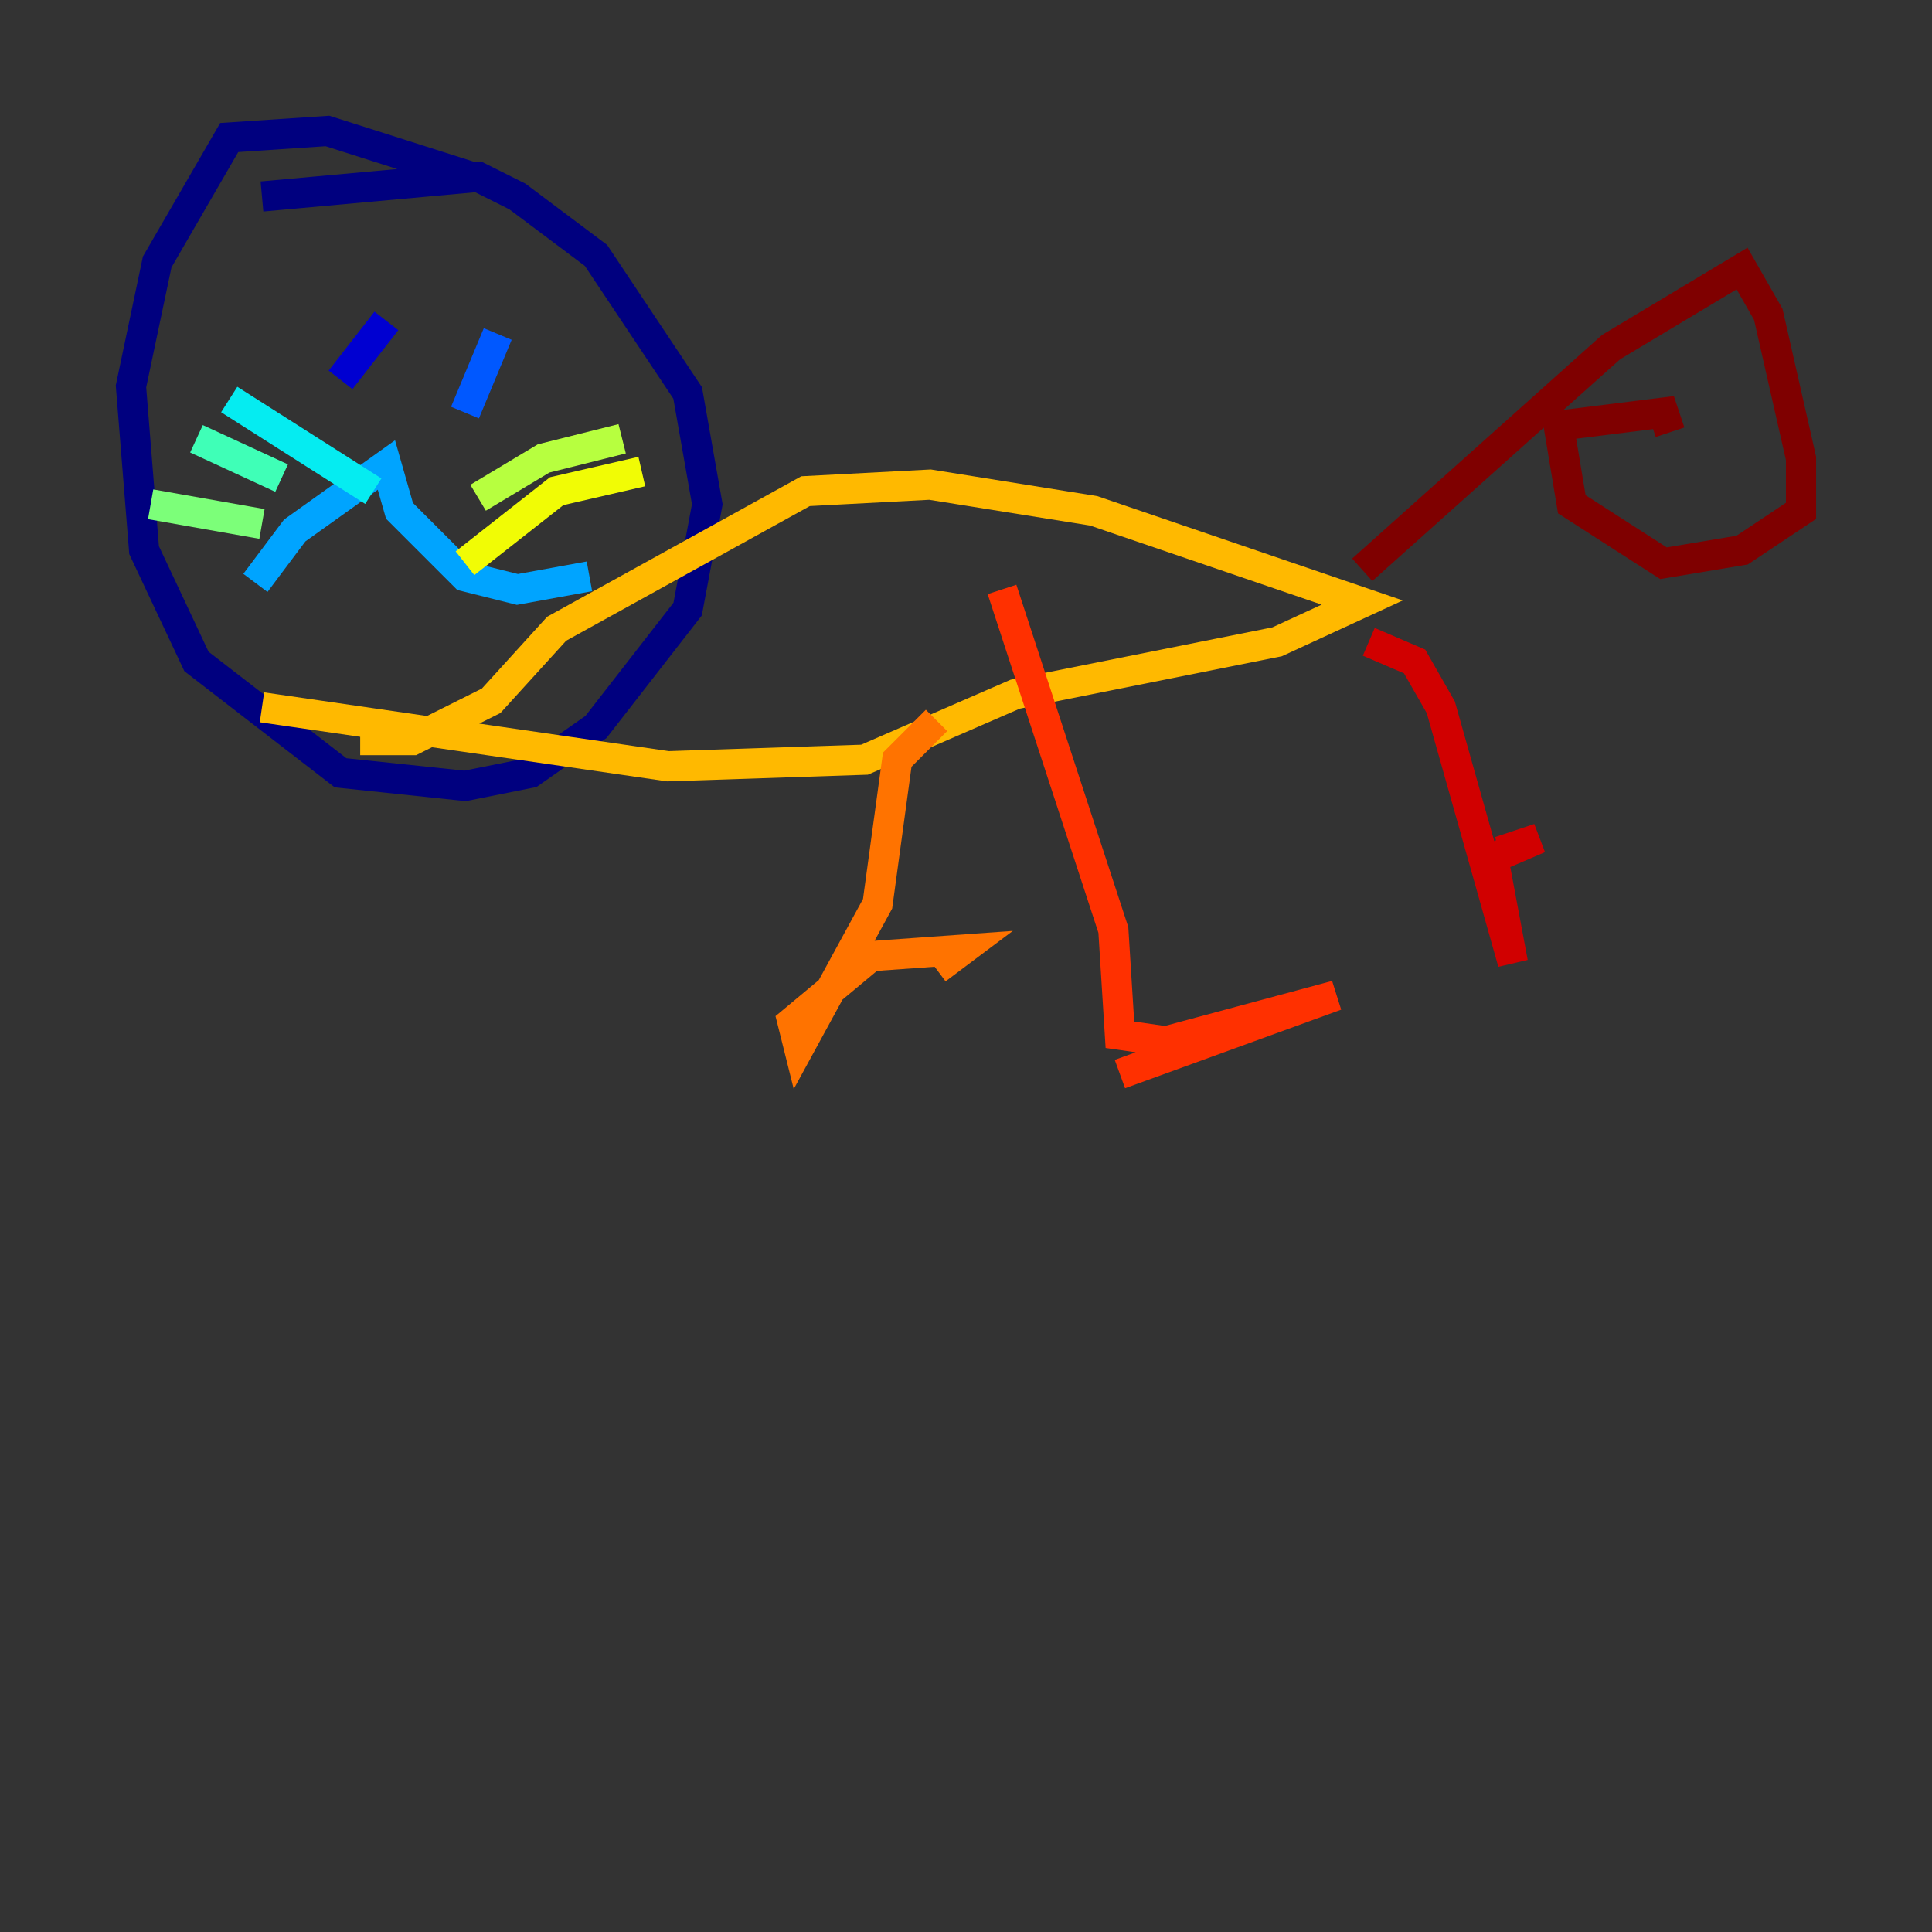 <?xml version="1.0" encoding="utf-8" ?>
<svg baseProfile="tiny" height="128" version="1.2" viewBox="0,0,128,128" width="128" xmlns="http://www.w3.org/2000/svg" xmlns:ev="http://www.w3.org/2001/xml-events" xmlns:xlink="http://www.w3.org/1999/xlink"><rect x="0" y="0" width="128" height="128" fill="#333333" stroke="none"/><defs /><polyline fill="none" points="17.356,13.017 31.675,11.715 34.278,13.017 39.485,16.922 45.559,26.034 46.861,33.41 45.559,40.352 39.485,48.163 35.146,51.2 30.807,52.068 22.563,51.2 13.017,43.824 9.546,36.447 8.678,25.6 10.414,17.356 15.186,9.112 21.695,8.678 31.241,11.715" stroke="#00007f" stroke-width="2" /><polyline fill="none" points="25.6,21.261 22.563,25.166" stroke="#0000d1" stroke-width="2" /><polyline fill="none" points="37.315,21.695 37.315,21.695" stroke="#0010ff" stroke-width="2" /><polyline fill="none" points="32.976,22.129 30.807,27.336" stroke="#0058ff" stroke-width="2" /><polyline fill="none" points="16.922,38.617 19.525,35.146 25.6,30.807 26.468,33.844 30.807,38.183 34.278,39.051 39.051,38.183" stroke="#00a4ff" stroke-width="2" /><polyline fill="none" points="24.732,32.542 15.186,26.468" stroke="#05ecf1" stroke-width="2" /><polyline fill="none" points="18.658,31.675 13.017,29.071" stroke="#3fffb7" stroke-width="2" /><polyline fill="none" points="17.356,34.712 9.98,33.41" stroke="#7cff79" stroke-width="2" /><polyline fill="none" points="31.675,32.976 36.014,30.373 41.22,29.071" stroke="#b7ff3f" stroke-width="2" /><polyline fill="none" points="30.807,37.315 36.881,32.542 42.522,31.241" stroke="#f1fc05" stroke-width="2" /><polyline fill="none" points="17.356,46.861 44.258,50.766 57.275,50.332 67.254,45.993 84.61,42.522 90.251,39.919 72.461,33.844 61.614,32.108 53.37,32.542 36.881,41.654 32.542,46.427 27.336,49.031 23.864,49.031" stroke="#ffb900" stroke-width="2" /><polyline fill="none" points="62.047,47.729 59.444,50.332 58.142,59.878 52.936,69.424 52.502,67.688 57.709,63.349 63.783,62.915 62.047,64.217" stroke="#ff7300" stroke-width="2" /><polyline fill="none" points="66.386,39.051 73.763,61.614 74.197,68.556 77.234,68.99 88.515,65.953 74.197,71.159" stroke="#ff3000" stroke-width="2" /><polyline fill="none" points="90.685,42.522 93.722,43.824 95.458,46.861 100.231,63.783 98.929,56.841 101.966,55.539 99.363,56.407" stroke="#d10000" stroke-width="2" /><polyline fill="none" points="90.251,37.749 106.739,22.997 115.417,17.79 117.153,20.827 119.322,30.373 119.322,33.844 115.417,36.447 110.21,37.315 104.136,33.41 103.268,28.203 110.21,27.336 110.644,28.637" stroke="#7f0000" stroke-width="2" /></svg>